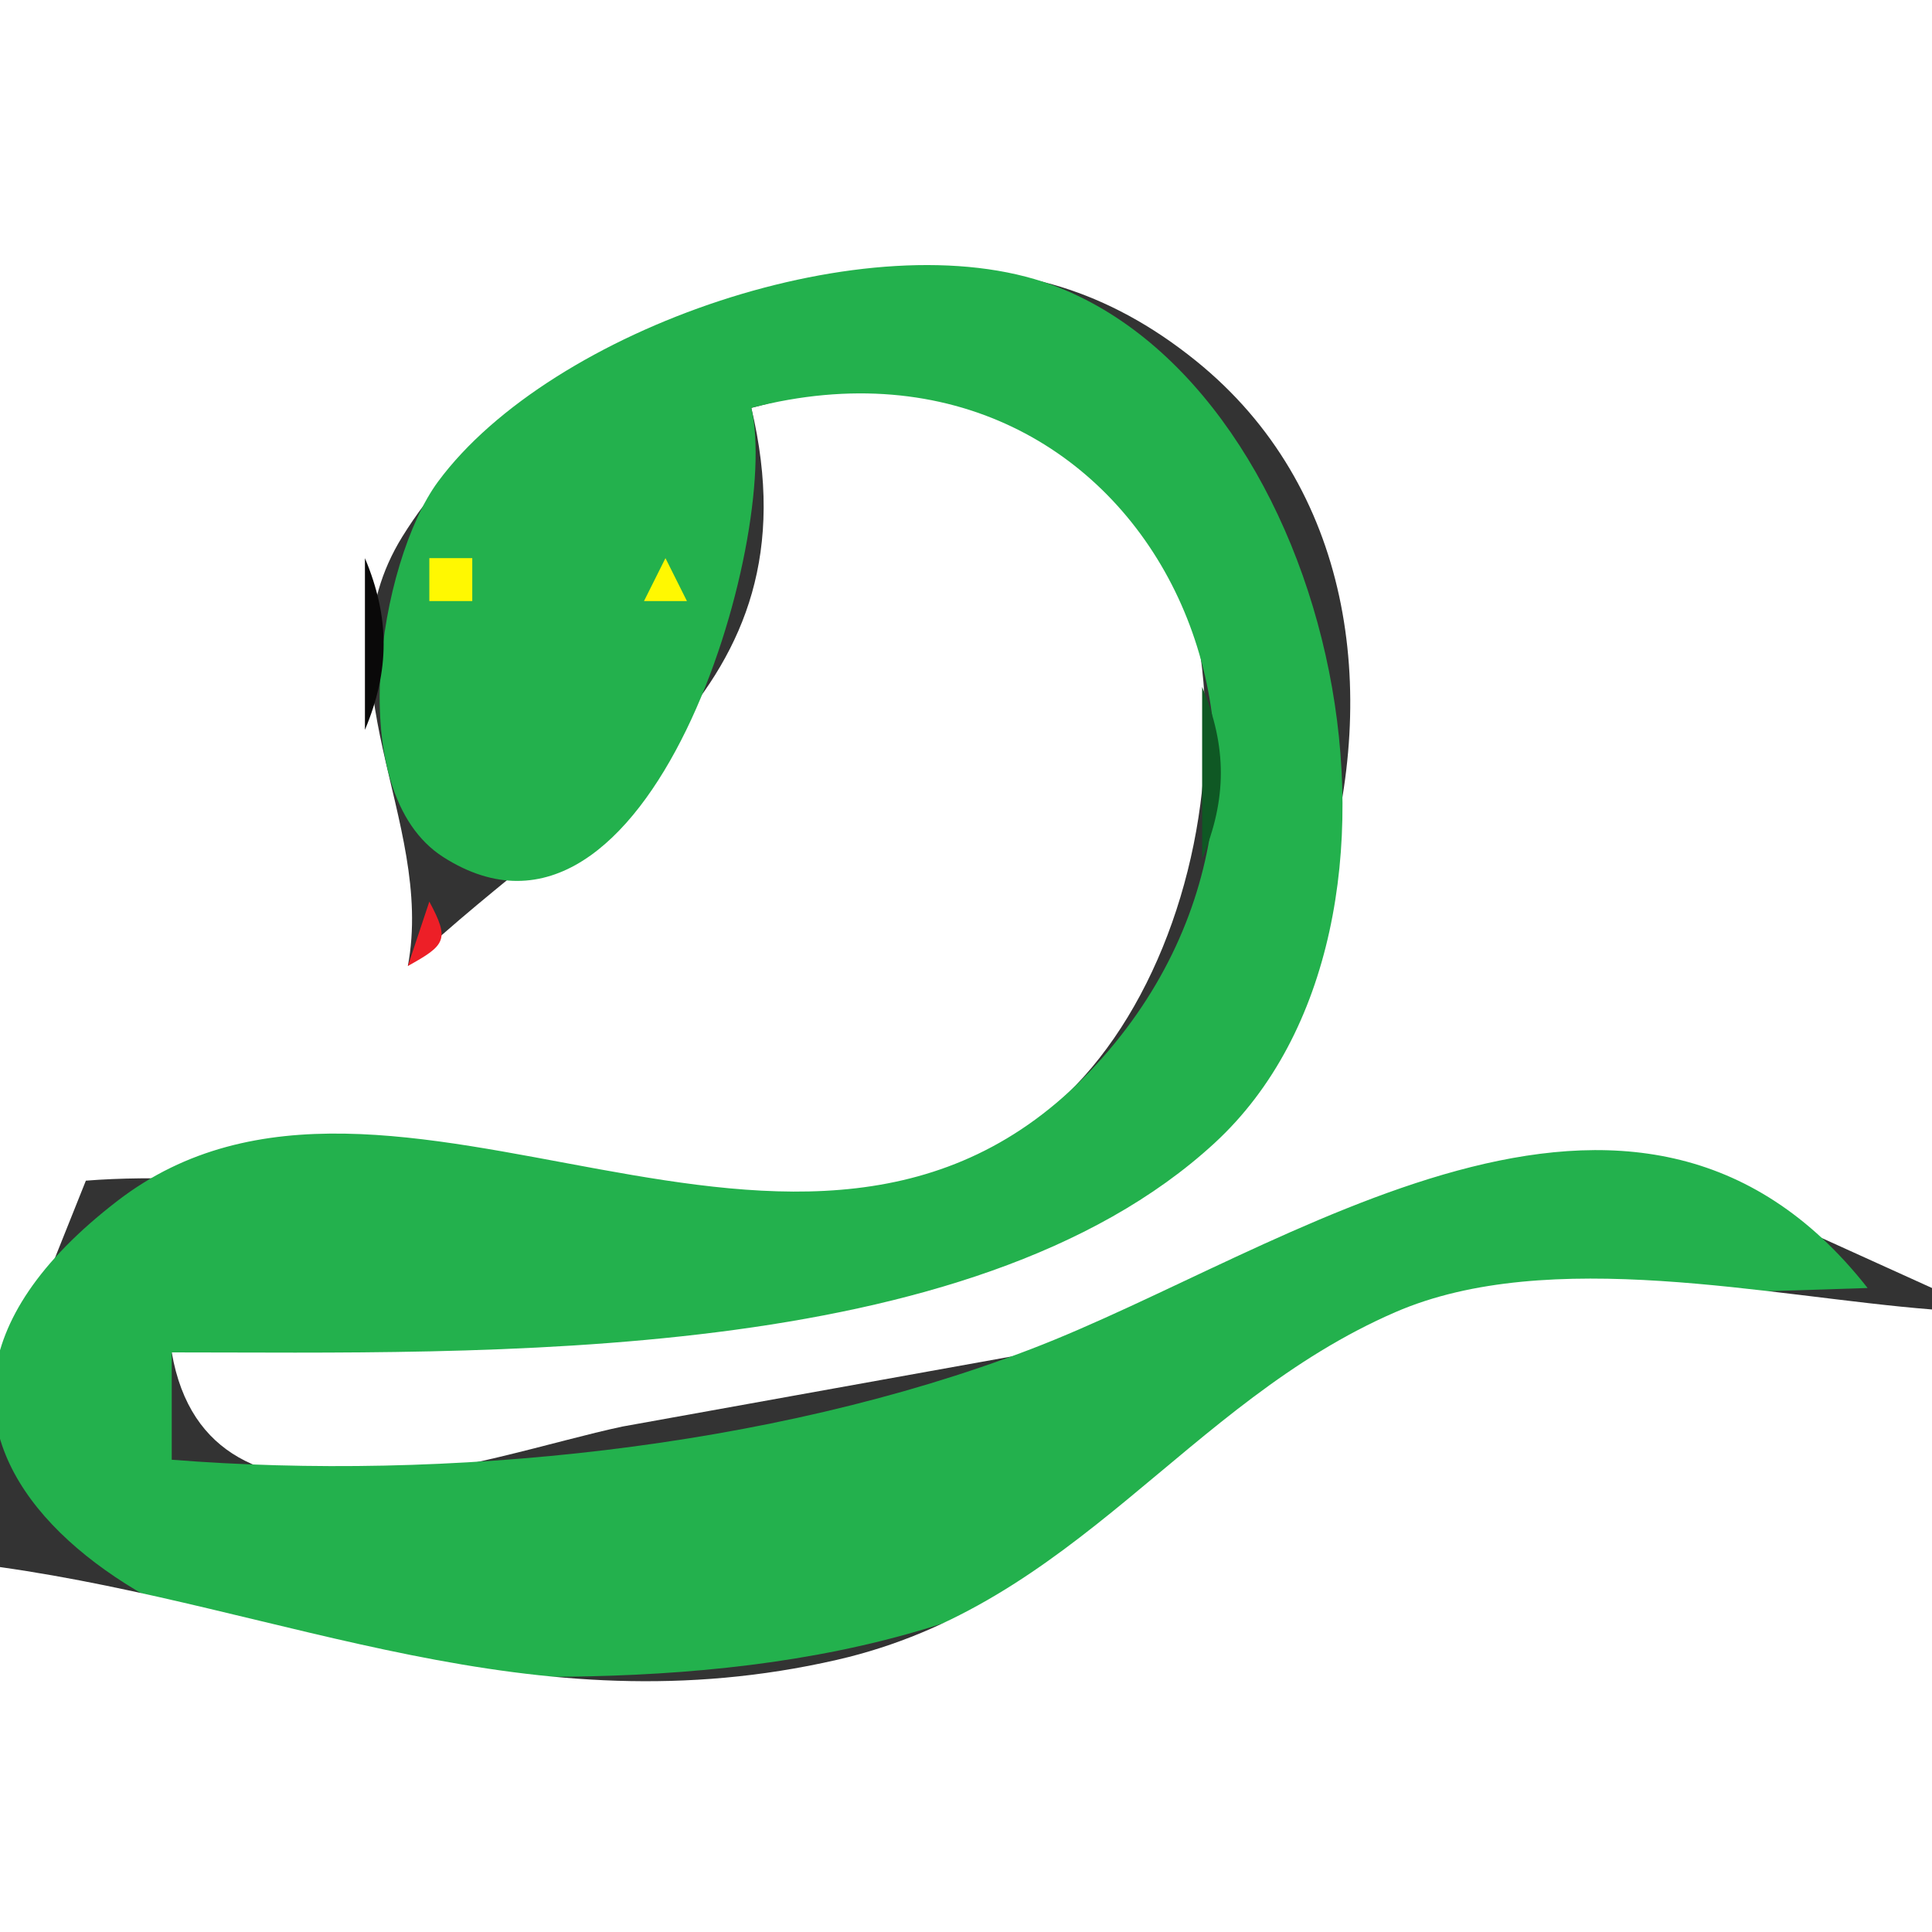 <?xml version="1.0" encoding="utf-8"?>
<!-- Generator: Adobe Illustrator 15.1.0, SVG Export Plug-In . SVG Version: 6.00 Build 0)  -->
<!DOCTYPE svg PUBLIC "-//W3C//DTD SVG 1.1//EN" "http://www.w3.org/Graphics/SVG/1.1/DTD/svg11.dtd">
<svg version="1.1" id="Layer_1" xmlns="http://www.w3.org/2000/svg" xmlns:xlink="http://www.w3.org/1999/xlink" x="0px" y="0px"
	 width="90px" height="90px" viewBox="0 0 90 90" enable-background="new 0 0 90 90" xml:space="preserve">
<rect x="0" y="0" width="90" height="90" fill="#333333" stroke="none"/>
<path fill="#FFFFFF" d="M0,0v65l4-10c12.895-1.026,34.135,5.637,44.906-3.314c8.876-7.375,10.854-27.775-1.234-33.732
	C44.079,16.183,38.655,18.1,35,19c3.196,13.463-7.615,18.047-16,26c1.281-6.859-4.312-13.449-0.258-20
	c2.625-4.243,6.681-7.175,11.258-8.919c8.929-3.402,17.344-6.037,25.723,0.737C70.231,28.548,60.751,54.806,45,59.072
	C32.753,62.391,20.654,63,8,63c1.707,9.859,14.675,4.791,21,3.453l19-3.422c10.492-3.822,16.951-10.131,29-8.926L90,60V0H0z"/>
<path fill="#959896" d="M39,12l1,1L39,12z"/>
<path fill="#23B14D" d="M35,19c18.607-4.814,28.757,17.268,15.787,30.891C37.475,63.875,18.26,46.102,5.475,55.938
	C-9.312,67.312,7.64,77.445,19,77.961c11.14,0.506,23.202,0.062,32.961-6.035L67,60.648L87,60c-10.866-13.836-27.106-1.696-39,2.856
	C35.855,67.506,20.719,69.004,8,68v-5c14.373,0,37.197,0.734,48.581-9.753C67.646,43.053,62.252,18.148,49,13.269
	c-8.403-3.094-23.32,2.021-28.597,9.171c-2.73,3.7-4.52,14.448,0.25,17.488C30.283,46.066,36.409,24.989,35,19z"/>
<path fill="#959896" d="M47,12l1,1L47,12 M36,13l1,1L36,13z"/>
<path fill="#0A0909" d="M33,14l1,1L33,14z"/>
<path fill="#272928" d="M53,15l1,1L53,15z"/>
<path fill="#0A0909" d="M28.667,16.333l0.667,0.333L28.667,16.333 M56,16l1,1L56,16z"/>
<path fill="#272928" d="M25,17l1,1L25,17z"/>
<path fill="#0A0909" d="M41,17l1,1L41,17z"/>
<path fill="#C1C3C2" d="M42,17l1,1L42,17z"/>
<path fill="#0A0909" d="M57,17l1,1L57,17z"/>
<path fill="#314824" d="M36,18l1,1L36,18z"/>
<path fill="#4C534E" d="M49,19l1,1L49,19z"/>
<path fill="#959896" d="M35,20l1,1L35,20z"/>
<path fill="#272928" d="M58,20l1,1L58,20z"/>
<path fill="#86BE96" d="M21,21l1,1L21,21z"/>
<path fill="#0A0909" d="M51,21l1,1L51,21z"/>
<path fill="#272928" d="M19,23l1,1L19,23z"/>
<path fill="#4C534E" d="M52,23l1,1L52,23z"/>
<path fill="#272928" d="M18,24l1,1L18,24z"/>
<path fill="#0A0909" d="M17,26v8C18.162,31.23,18.162,28.77,17,26z"/>
<path fill="#FFFFFF" d="M19.333,26.667l0.333,0.667L19.333,26.667z"/>
<path fill="#FFF801" d="M20,26v2h2v-2H20z"/>
<path fill="#FFFFFF" d="M22.667,26.333l0.667,0.333L22.667,26.333z"/>
<path fill="#0A0909" d="M28.333,26.667l0.333,0.667L28.333,26.667z"/>
<path fill="#FFFFFF" d="M29.333,26.667l0.333,0.667L29.333,26.667z"/>
<path fill="#FFF775" d="M30,26l1,1L30,26z"/>
<path fill="#FFF801" d="M31,26l-1,2h2L31,26z"/>
<path fill="#FFFFFF" d="M32.333,26.667l0.333,0.667L32.333,26.667z"/>
<path fill="#C1C3C2" d="M54,26l1,1L54,26z"/>
<path fill="#0A0909" d="M22,27l1,1L22,27z"/>
<path fill="#C1C3C2" d="M33,27l1,1L33,27z"/>
<path fill="#0A0909" d="M35.333,27.667l0.333,0.667L35.333,27.667z"/>
<path fill="#314824" d="M29,28l3,1L29,28z"/>
<path fill="#86BE96" d="M32,28l1,1L32,28z"/>
<path fill="#0A0909" d="M55,28l1,1L55,28z"/>
<path fill="#314824" d="M34,30l1,1L34,30z"/>
<path fill="#4C534E" d="M61,30l1,1L61,30z"/>
<path fill="#272928" d="M61.334,31.667l0.332,0.667L61.334,31.667z"/>
<path fill="#314824" d="M33,32l1,1L33,32z"/>
<path fill="#0F5824" d="M56,32v8C57.162,37.23,57.162,34.77,56,32z"/>
<path fill="#686A69" d="M17,34l1,1L17,34z"/>
<path fill="#0A0909" d="M32,34l1,1L32,34z"/>
<path fill="#4C534E" d="M29,36l1,1L29,36z"/>
<path fill="#272928" d="M18,37l1,1L18,37z"/>
<path fill="#686A69" d="M28,37l1,1L28,37z"/>
<path fill="#959896" d="M27,38l1,1L27,38z"/>
<path fill="#0A0909" d="M19,39l1,1L19,39z"/>
<path fill="#EF7579" d="M20,41l1,1L20,41z"/>
<path fill="#272928" d="M21,41l1,1L21,41z"/>
<path fill="#0F5824" d="M61,41v3V41z"/>
<path fill="#ED1F27" d="M20,42l-1,3C20.766,44.021,20.956,43.778,20,42z"/>
<path fill="#686A69" d="M55,42l1,1L55,42z"/>
<path fill="#0A0909" d="M19,43l1,1L19,43z"/>
<path fill="#959896" d="M54,44l1,1L54,44z"/>
<path fill="#272928" d="M60,45l1,1L60,45z"/>
<path fill="#86BE96" d="M53,46l1,1L53,46z"/>
<path fill="#272928" d="M52,47l1,1L52,47z"/>
<path fill="#86BE96" d="M52,48l1,1L52,48z"/>
<path fill="#272928" d="M59,48l1,1L59,48z"/>
<path fill="#4C534E" d="M51,49l1,1L51,49z"/>
<path fill="#0A0909" d="M50,50l1,1L50,50z"/>
<path fill="#86BE96" d="M49,51l1,1L49,51z"/>
<path fill="#0A0909" d="M48,52l1,1L48,52 M16,53l1,1L16,53z"/>
<path fill="#314824" d="M8,54l1,1L8,54z"/>
<path fill="#817F7F" d="M22.667,54.334l0.667,0.332L22.667,54.334z"/>
<path fill="#0A0909" d="M42,54l1,1L42,54z"/>
<path fill="#86BE96" d="M54,54l1,1L54,54z"/>
<path fill="#0A0909" d="M65,54l1,1L65,54z"/>
<path fill="#272928" d="M80,54l1,1L80,54z"/>
<path fill="#686A69" d="M4,55l1,1L4,55z"/>
<path fill="#0A0909" d="M25,55l1,1L25,55z"/>
<path fill="#272928" d="M53,55l1,1L53,55z"/>
<path fill="#686A69" d="M63,55l1,1L63,55z"/>
<path fill="#0A0909" d="M82,55l1,1L82,55z"/>
<path fill="#4C534E" d="M51,56l1,1L51,56z"/>
<path fill="#0A0909" d="M59,56l1,1L59,56z"/>
<path fill="#959896" d="M84,56l1,1L84,56z"/>
<path fill="#272928" d="M49,57l1,1L49,57z"/>
<path fill="#C1C3C2" d="M57,57l1,1L57,57z"/>
<path fill="#272928" d="M3,58l1,1L3,58z"/>
<path fill="#0A0909" d="M47,58l1,1L47,58z"/>
<path fill="#272928" d="M55,58l1,1L55,58z"/>
<path fill="#959896" d="M2,59l1,1L2,59z"/>
<path fill="#272928" d="M40,59l4,1L40,59z"/>
<path fill="#0F5824" d="M85,60l5,1L85,60z"/>
<path fill="#686A69" d="M34,60l1,1L34,60z"/>
<path fill="#FFFFFF" d="M0,73v17h90V61c-7.53-0.594-17.826-2.986-24.999,0.125C55.209,65.373,50.144,74.762,39,77.319
	C24.684,80.605,13.384,74.891,0,73z"/>
<path fill="#272928" d="M79,60l1,1L79,60z"/>
<path fill="#C1C3C2" d="M51,61l1,1L51,61z"/>
<path fill="#817F7F" d="M1,62l1,1L1,62z"/>
<path fill="#0A0909" d="M29,62l1,1L29,62z"/>
<path fill="#4C534E" d="M49,62l1,1L49,62z"/>
<path fill="#272928" d="M62,62l1,1L62,62z"/>
<path fill="#0A0909" d="M1,63l1,1L1,63z"/>
<path fill="#C1C3C2" d="M61,63l1,1L61,63z"/>
<path fill="#0A0909" d="M40,64l1,1L40,64z"/>
<path fill="#686A69" d="M0,65l1,1L0,65z"/>
<path fill="#959896" d="M34,65l1,1L34,65z"/>
<path fill="#0A0909" d="M35.667,65.334l0.667,0.332L35.667,65.334z"/>
<path fill="#C1C3C2" d="M28,66l1,1L28,66z"/>
<path fill="#0A0909" d="M29.667,66.334l0.667,0.332L29.667,66.334 M57,66l1,1L57,66z"/>
<path fill="#817F7F" d="M8,67l1,1L8,67z"/>
<path fill="#272928" d="M9,67l1,1L9,67z"/>
<path fill="#817F7F" d="M24,67l1,1L24,67z"/>
<path fill="#4C534E" d="M25,67l1,1L25,67z"/>
<path fill="#0A0909" d="M56,67l1,1L56,67 M12,68l1,1L12,68 M0,72l1,1L0,72z"/>
<path fill="#272928" d="M51,72l1,1L51,72z"/>
<path fill="#0A0909" d="M48,73l1,1L48,73z"/>
<path fill="#817F7F" d="M4,74l1,1L4,74z"/>
<path fill="#0A0909" d="M46,74l1,1L46,74 M6,75l1,1L6,75 M44,75l1,1L44,75 M10,76l1,1L10,76 M41,76l1,1L41,76z"/>
<path fill="#686A69" d="M42,76l1,1L42,76z"/>
<path fill="#4C534E" d="M13,77l1,1L13,77z"/>
<path fill="#0A0909" d="M14,77l1,1L14,77z"/>
<path fill="#686A69" d="M35,77l1,1L35,77z"/>
<path fill="#0A0909" d="M36,77l3,1L36,77z"/>
</svg>
